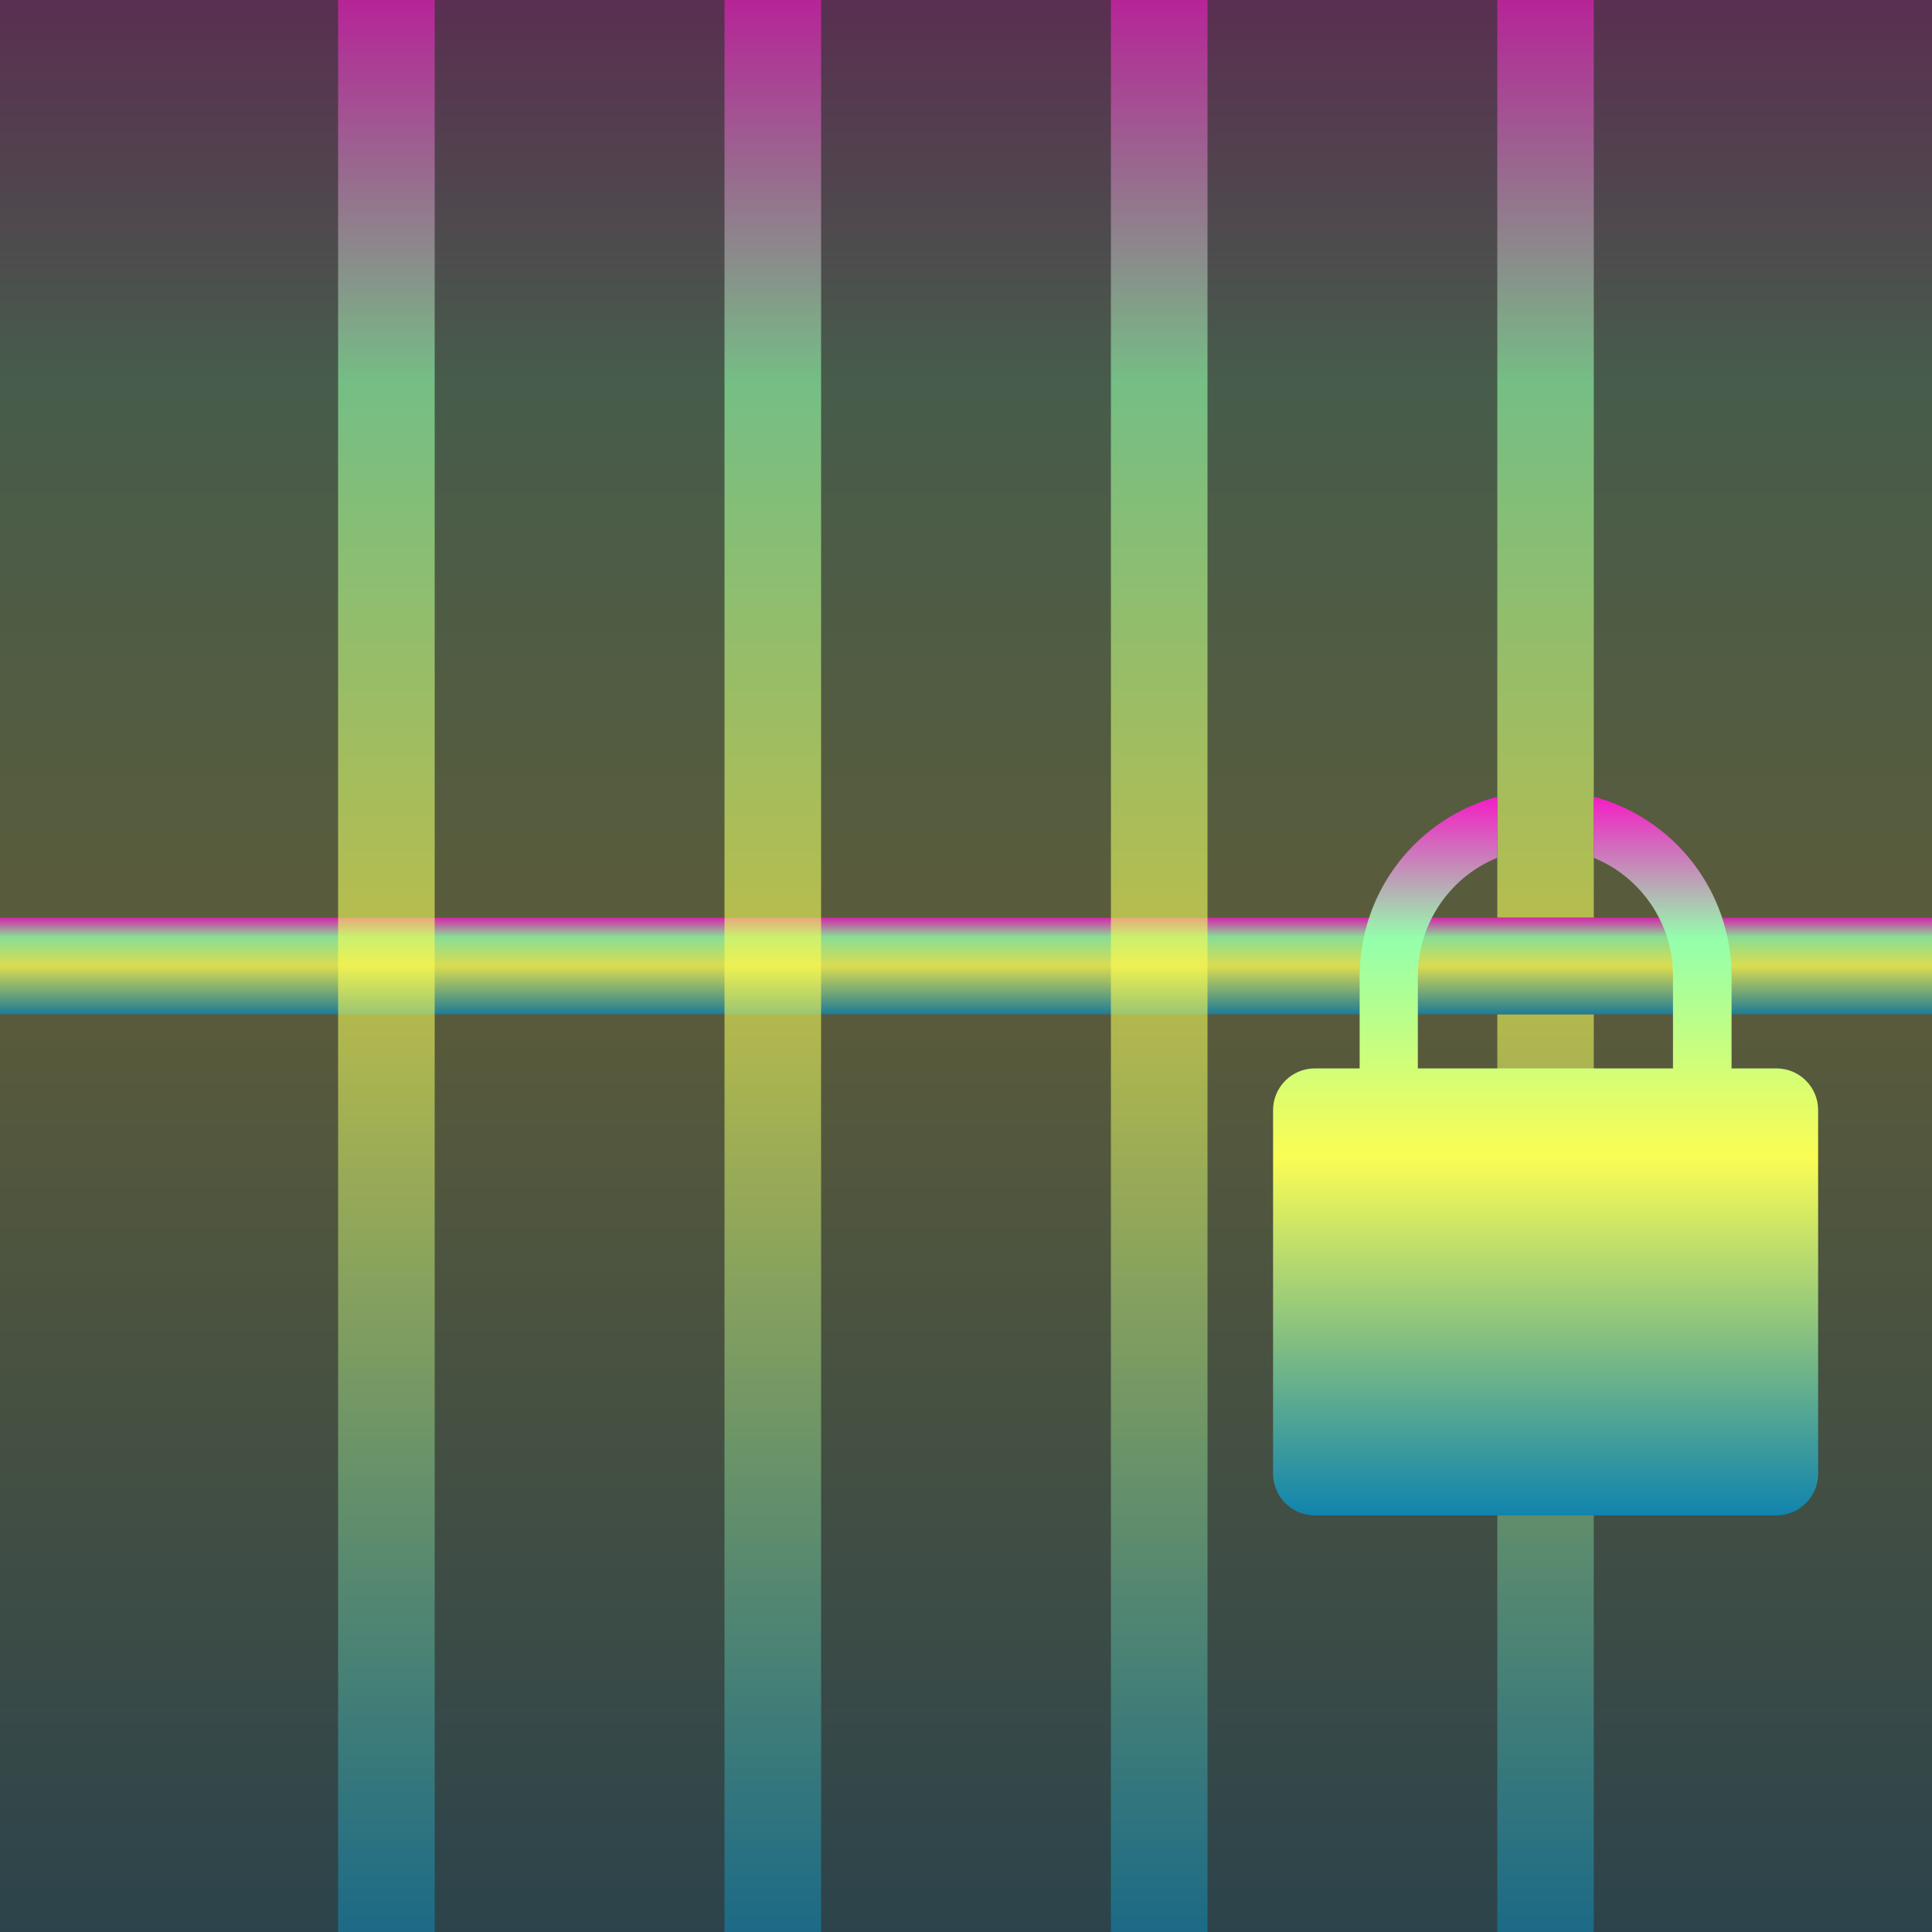 <?xml version="1.0" encoding="UTF-8" standalone="no"?>
<!-- Created with Inkscape (http://www.inkscape.org/) -->

<svg
   width="16"
   height="16"
   viewBox="0 0 16 16"
   version="1.1"
   id="svg1"
   xmlns="http://www.w3.org/2000/svg"
   xmlns:svg="http://www.w3.org/2000/svg"
   xmlns:rdf="http://www.w3.org/1999/02/22-rdf-syntax-ns#"
   xmlns:cc="http://creativecommons.org/ns#"
   xmlns:dc="http://purl.org/dc/elements/1.1/">
  <rect x="0" y="0" width="16" height="16" fill="#333333" stroke="none"/>
  <defs>
   <style id="current-color-scheme" type="text/css">
   .ColorScheme-Text { color: #0abdc6; } .ColorScheme-Highlight { color:#5294e2; }
  </style>
  <linearGradient id="arrongin" x1="0%" x2="0%" y1="0%" y2="100%">
   <stop offset="0%" style="stop-color:#dd9b44; stop-opacity:1"/>
   <stop offset="100%" style="stop-color:#ad6c16; stop-opacity:1"/>
  </linearGradient>
  <linearGradient id="aurora" x1="0%" x2="0%" y1="0%" y2="100%">
   <stop offset="0%" style="stop-color:#09D4DF; stop-opacity:1"/>
   <stop offset="100%" style="stop-color:#9269F4; stop-opacity:1"/>
  </linearGradient>
  <linearGradient id="cyberneon" x1="0%" x2="0%" y1="0%" y2="100%">
    <stop offset="0" style="stop-color:#0abdc6; stop-opacity:1"/>
    <stop offset="1" style="stop-color:#ea00d9; stop-opacity:1"/>
  </linearGradient>
  <linearGradient id="fitdance" x1="0%" x2="0%" y1="0%" y2="100%">
   <stop offset="0%" style="stop-color:#1AD6AB; stop-opacity:1"/>
   <stop offset="100%" style="stop-color:#329DB6; stop-opacity:1"/>
  </linearGradient>
  <linearGradient id="oomox" x1="0%" x2="0%" y1="0%" y2="100%">
   <stop offset="0%" style="stop-color:#0abdc6; stop-opacity:1"/>
   <stop offset="100%" style="stop-color:#b800ff; stop-opacity:1"/>
  </linearGradient>
  <linearGradient id="rainblue" x1="0%" x2="0%" y1="0%" y2="100%">
   <stop offset="0%" style="stop-color:#00F260; stop-opacity:1"/>
   <stop offset="100%" style="stop-color:#0575E6; stop-opacity:1"/>
  </linearGradient>
  <linearGradient id="sunrise" x1="0%" x2="0%" y1="0%" y2="100%">
   <stop offset="0%" style="stop-color: #FF8501; stop-opacity:1"/>
   <stop offset="100%" style="stop-color: #FFCB01; stop-opacity:1"/>
  </linearGradient>
  <linearGradient id="telinkrin" x1="0%" x2="0%" y1="0%" y2="100%">
   <stop offset="0%" style="stop-color: #b2ced6; stop-opacity:1"/>
   <stop offset="100%" style="stop-color: #6da5b7; stop-opacity:1"/>
  </linearGradient>
  <linearGradient id="60spsycho" x1="0%" x2="0%" y1="0%" y2="100%">
   <stop offset="0%" style="stop-color: #df5940; stop-opacity:1"/>
   <stop offset="25%" style="stop-color: #d8d15f; stop-opacity:1"/>
   <stop offset="50%" style="stop-color: #e9882a; stop-opacity:1"/>
   <stop offset="100%" style="stop-color: #279362; stop-opacity:1"/>
  </linearGradient>
  <linearGradient id="90ssummer" x1="0%" x2="0%" y1="0%" y2="100%">
   <stop offset="0%" style="stop-color: #f618c7; stop-opacity:1"/>
   <stop offset="20%" style="stop-color: #94ffab; stop-opacity:1"/>
   <stop offset="50%" style="stop-color: #fbfd54; stop-opacity:1"/>
   <stop offset="100%" style="stop-color: #0f83ae; stop-opacity:1"/>
  </linearGradient>
 </defs>
  <path
     id="path37"
     style="opacity:0.2;fill:url(#90ssummer);stroke-width:1.391"
     class="ColorScheme-Text"
     d="M 0,0 H 16 V 16 H 0 Z" />
  <path
     id="path32"
     style="opacity:0.6;fill:url(#90ssummer);stroke-width:0.252"
     class="ColorScheme-Text"
     d="M 12.4 0 L 12.4 7.6 L 13.199 7.6 L 13.199 0 L 12.4 0 z M 12.4 8.4 L 12.4 16 L 13.199 16 L 13.199 8.4 L 12.4 8.4 z " />
  <path
     id="path34"
     style="opacity:0.8;fill:url(#90ssummer);stroke-width:0.224"
     class="ColorScheme-Text"
     d="M 0,7.6 H 16 V 8.4 H 0 Z" />
  <path
     id="path36"
     class="ColorScheme-Text"
     style="fill:url(#90ssummer);stroke:none;stroke-width:0.436"
     d="M 12.4,6.598 C 11.73,6.778 11.263,7.384 11.26,8.078 v 0.77 h -0.373 c -0.19,0.001 -0.344,0.156 -0.344,0.346 v 3.012 c 0.001,0.189 0.154,0.343 0.344,0.344 h 3.826 c 0.189,-0.001 0.343,-0.154 0.344,-0.344 V 9.193 C 15.057,9.003 14.903,8.849 14.713,8.848 H 14.34 V 8.078 C 14.337,7.384 13.87,6.778 13.199,6.598 v 0.506 c 0.396,0.162 0.655,0.547 0.656,0.975 V 8.848 H 11.742 V 8.078 c 0.002,-0.428 0.262,-0.813 0.658,-0.975 z" />
  <path
     id="path38"
     style="opacity:0.6;fill:url(#90ssummer);stroke-width:0.252"
     class="ColorScheme-Text"
     d="M 2.8,0 H 3.6 V 16 H 2.8 Z" />
  <path
     id="path39"
     style="opacity:0.6;fill:url(#90ssummer);stroke-width:0.252"
     class="ColorScheme-Text"
     d="M 6,0 H 6.8 V 16 H 6 Z" />
  <path
     id="path40"
     style="opacity:0.6;fill:url(#90ssummer);stroke-width:0.252"
     class="ColorScheme-Text"
     d="m 9.2,0 h 0.8 v 16 h -0.8 z" />
</svg>
